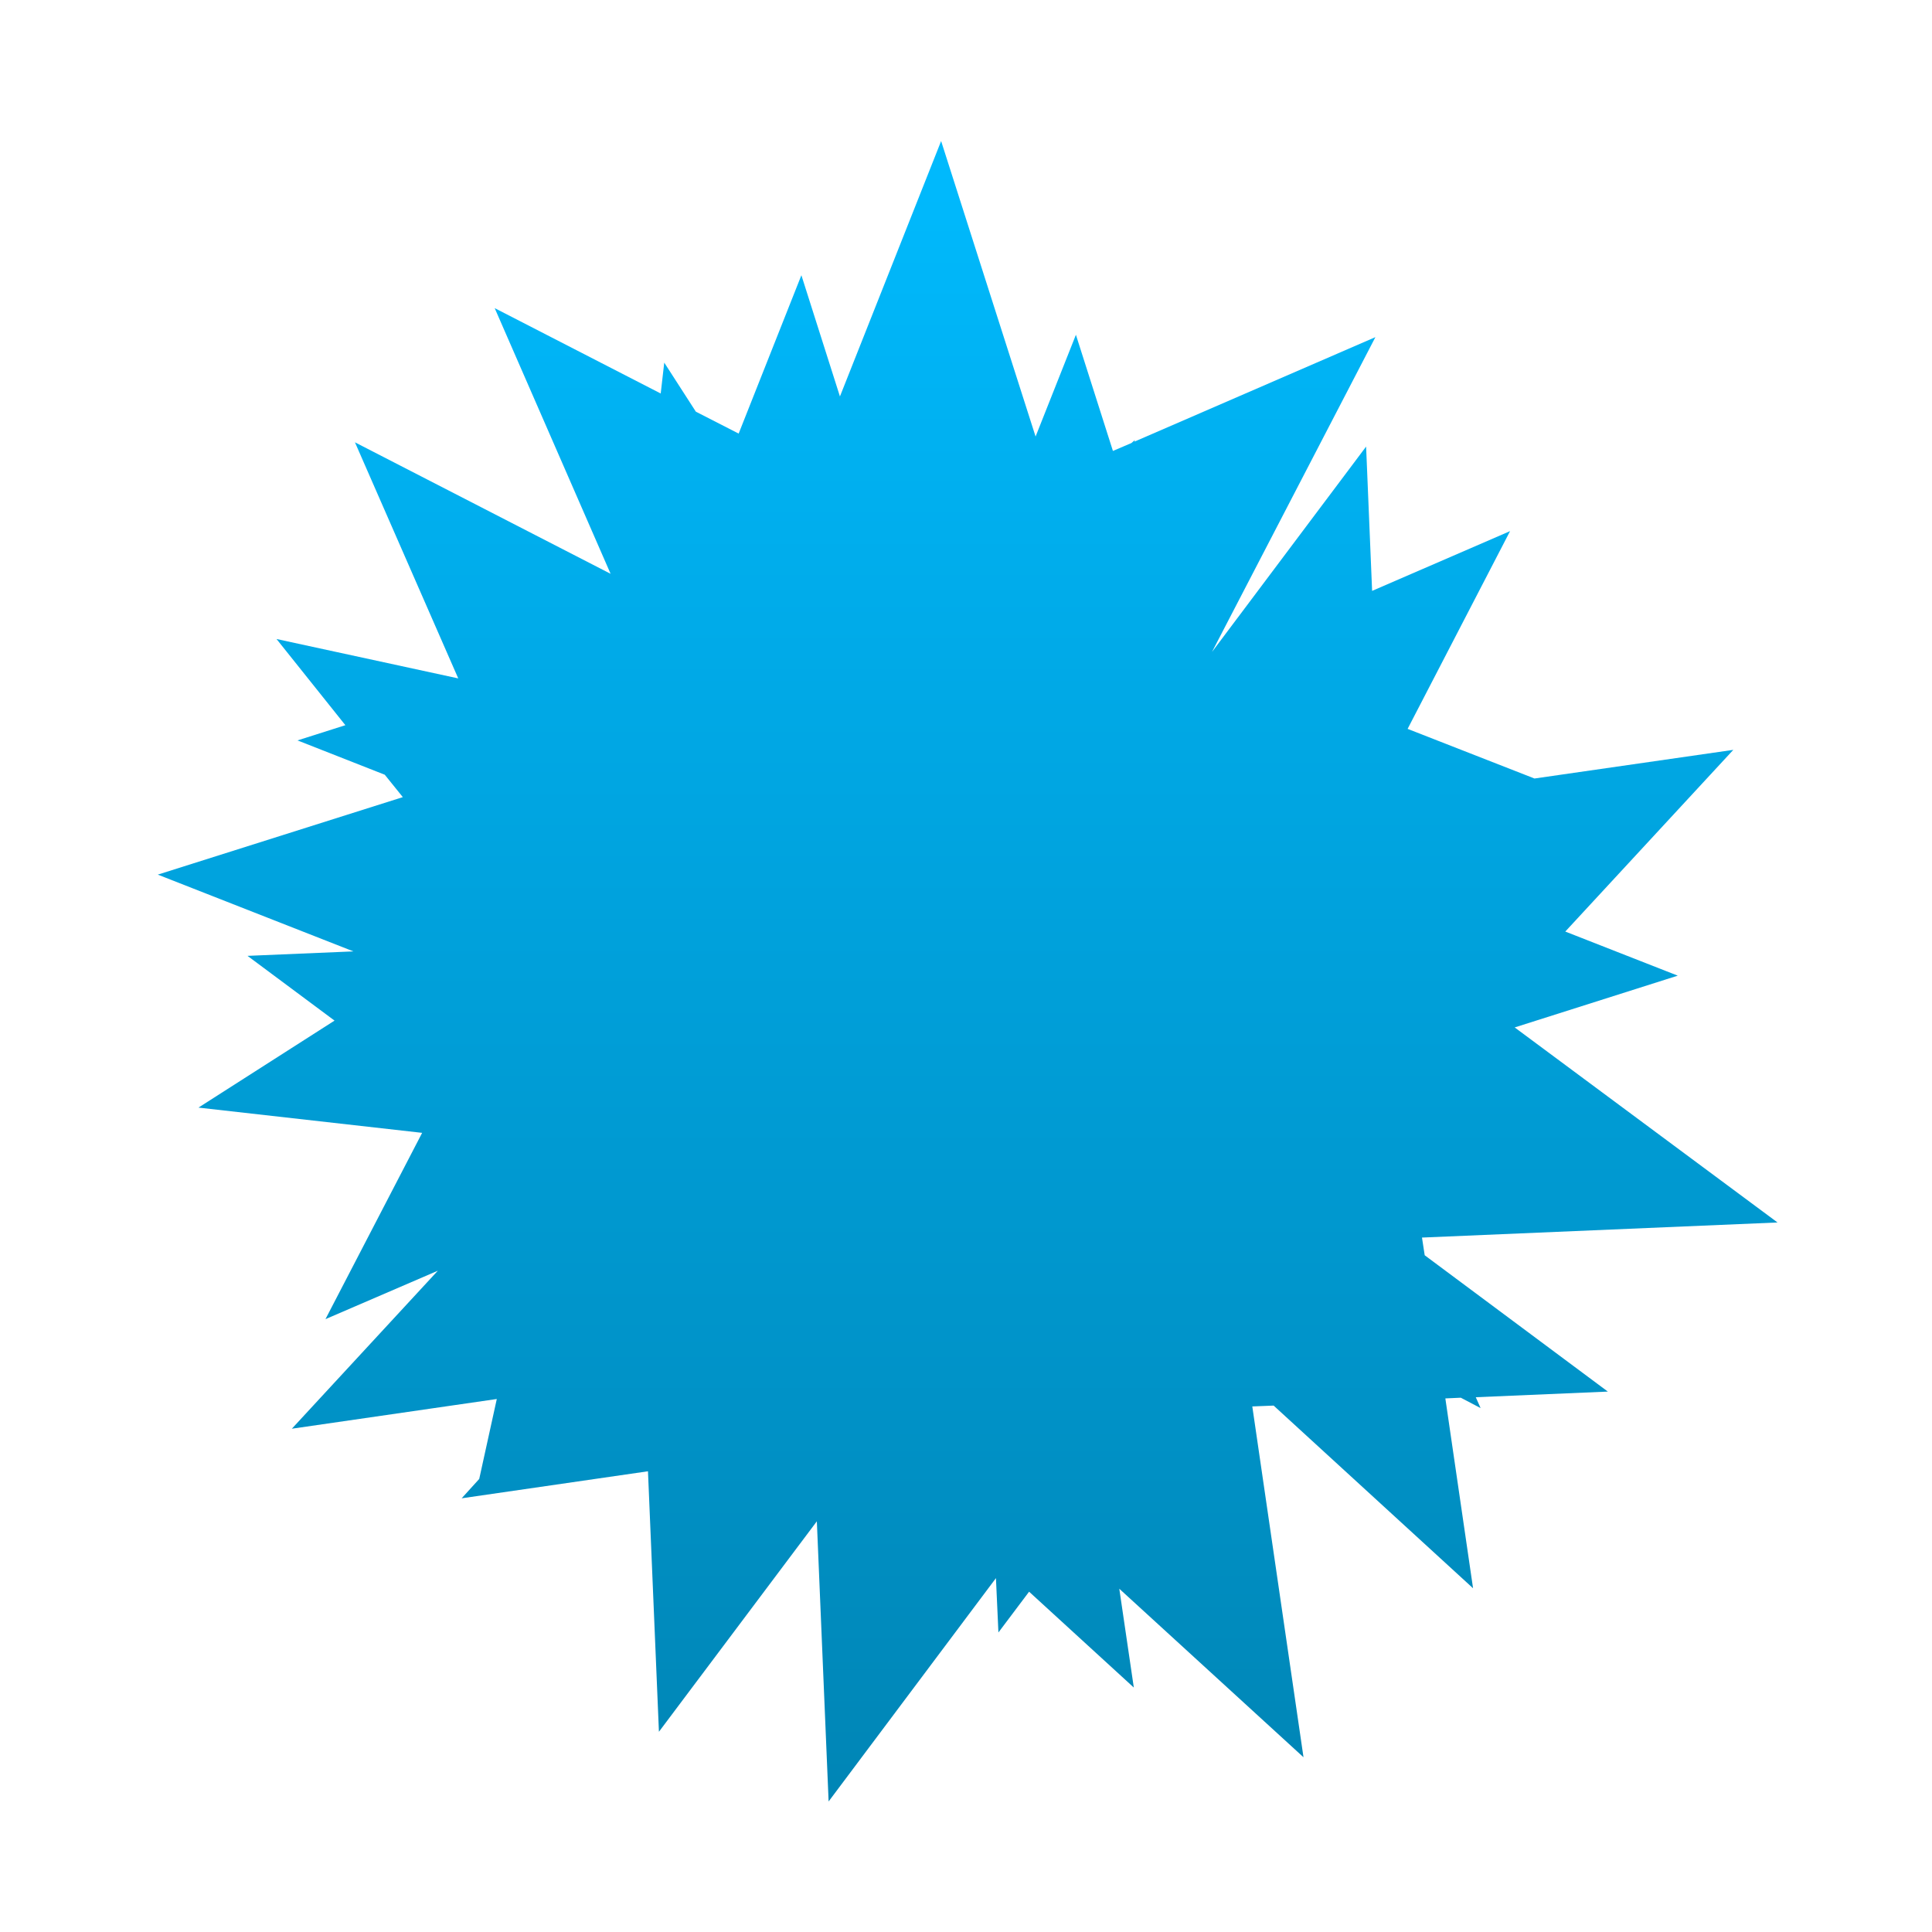 <svg xmlns="http://www.w3.org/2000/svg" xmlns:xlink="http://www.w3.org/1999/xlink" width="64" height="64" viewBox="0 0 64 64" version="1.1">
<defs> <linearGradient id="linear0" gradientUnits="userSpaceOnUse" x1="0" y1="0" x2="0" y2="1" gradientTransform="matrix(55.992,0,0,56,4.004,4)"> <stop offset="0" style="stop-color:#00bbff;stop-opacity:1;"/> <stop offset="1" style="stop-color:#0085b5;stop-opacity:1;"/> </linearGradient> </defs>
<g id="surface1">
<path style=" stroke:none;fill-rule:evenodd;fill:url(#linear0);fill-opacity:1;" d="M 31.176 4.672 L 27.824 13.133 L 26.547 9.117 L 24.469 14.363 L 23.051 13.637 L 22.004 12.012 L 21.887 13.035 L 16.387 10.207 L 20.227 19.008 L 11.758 14.652 L 15.18 22.473 L 9.16 21.168 L 11.441 24.023 L 9.855 24.527 L 12.746 25.664 L 13.344 26.406 L 5.227 28.973 L 11.707 31.516 L 8.199 31.664 L 11.082 33.809 L 6.574 36.691 L 13.984 37.527 L 10.781 43.699 L 14.504 42.094 L 9.668 47.328 L 16.457 46.344 L 15.875 48.992 L 15.293 49.633 L 21.465 48.738 L 21.828 57.367 L 27.059 50.395 L 27.449 59.676 L 32.992 52.277 L 33.074 54.078 L 34.09 52.727 L 37.559 55.902 L 37.078 52.629 L 43.18 58.211 L 41.484 46.59 L 42.191 46.562 L 48.797 52.613 L 47.879 46.324 L 48.391 46.301 L 49.047 46.645 L 48.887 46.285 L 53.262 46.098 L 47.195 41.582 L 47.105 40.996 L 58.883 40.496 L 50.176 34.035 L 55.578 32.32 L 51.852 30.859 L 57.418 24.84 L 50.832 25.789 L 46.629 24.145 L 50.023 17.594 L 45.453 19.574 L 45.254 14.793 L 40.148 21.598 L 45.562 11.168 L 37.582 14.629 L 37.594 14.578 L 37.48 14.676 L 36.867 14.938 L 35.641 11.09 L 34.305 14.461 L 31.176 4.672 "/>
</g>
</svg>

